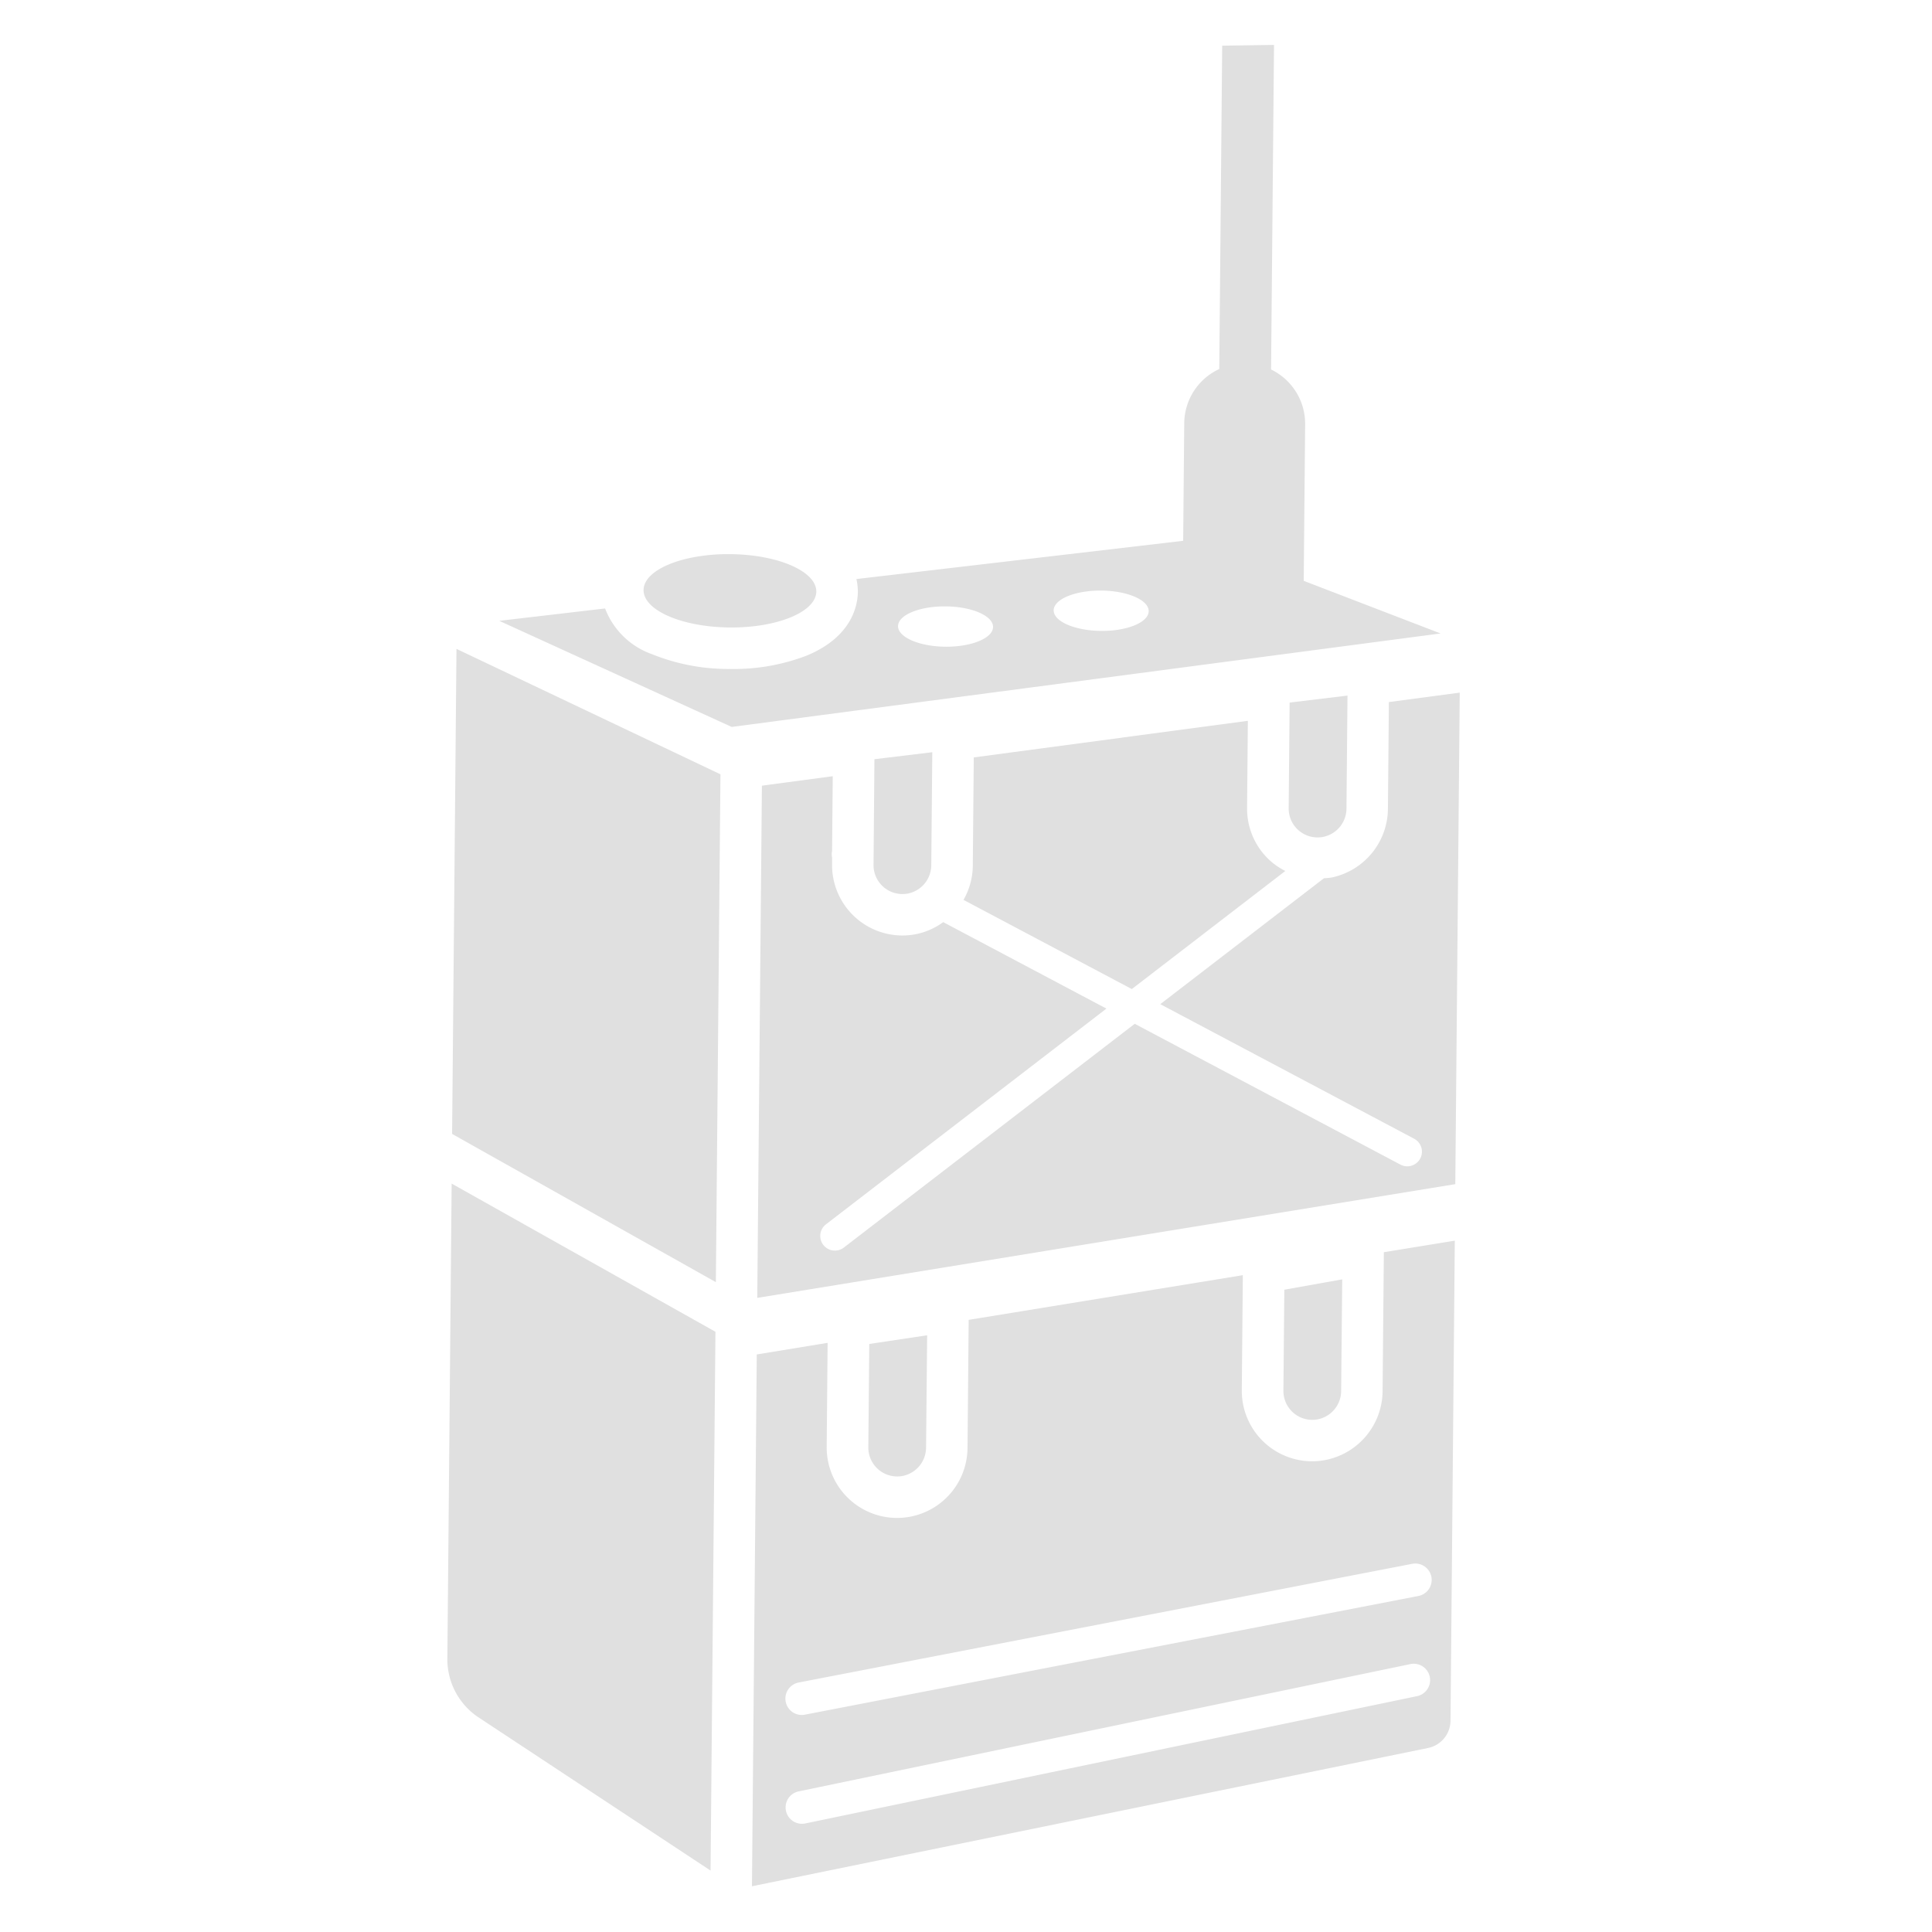 <svg xmlns="http://www.w3.org/2000/svg" width="128" height="128" viewBox="0 0 128 128">
  <defs>
    <style>
      .cls-1 {
        fill: #e0e0e0;
        fill-rule: evenodd;
      }
    </style>
  </defs>
  <path id="radio" class="cls-1" d="M48.338,41.572c-3.16-.029-5.713-1.14-5.7-2.482s2.584-2.406,5.744-2.377,5.713,1.14,5.7,2.482S51.5,41.6,48.338,41.572Zm-0.025,2.748a13.465,13.465,0,0,0,5.131-.884c3.036-1.257,3.382-3.368,3.39-4.217a3.782,3.782,0,0,0-.094-0.856l21.648-2.533,0.071-7.8a3.991,3.991,0,0,1,2.321-3.581L80.973,3.026l3.434-.05L84.212,24.481A3.991,3.991,0,0,1,86.469,28.1L86.375,38.482l9.067,3.486L48.477,48.161l-15.4-7.029,7.012-.82A5.165,5.165,0,0,0,43.2,43.343,13.465,13.465,0,0,0,48.313,44.321ZM72.944,41.8c1.738,0.016,3.153-.57,3.159-1.308s-1.4-1.349-3.135-1.365-3.153.57-3.159,1.308S71.206,41.781,72.944,41.8ZM62.633,42.846c1.738,0.016,3.153-.569,3.159-1.307s-1.4-1.349-3.135-1.365-3.153.57-3.159,1.307S60.9,42.83,62.633,42.846Zm-15.205,42.1L29.953,75.125l0.29-32.135L47.732,51.3ZM47.076,123.93L31.721,113.792h0a4.618,4.618,0,0,1-2.082-3.91l0.284-31.466L47.4,88.234Zm7.756-34.963-0.062,6.9a4.667,4.667,0,0,0,4.616,4.7A4.669,4.669,0,0,0,64.1,95.95l0.077-8.506,18.164-2.96-0.069,7.63a4.667,4.667,0,0,0,4.616,4.7,4.715,4.715,0,0,0,1-.1h0A4.689,4.689,0,0,0,91.6,92.2l0.084-9.238,4.7-.765L96.1,114.007a1.86,1.86,0,0,1-1.481,1.8l-44.8,9.163,0.319-35.234Zm40,15.5a1.085,1.085,0,0,0-1.272-.859l-40.628,7.86a1.085,1.085,0,1,0,.413,2.13l40.628-7.86A1.085,1.085,0,0,0,94.833,104.47Zm-42.762,15.5a1.086,1.086,0,0,0,1.284.841l40.513-8.43a1.085,1.085,0,1,0-.443-2.124l-40.513,8.43A1.085,1.085,0,0,0,52.071,119.965ZM88.854,92.174a1.924,1.924,0,0,1-1.525,1.855h0a1.914,1.914,0,0,1-2.3-1.89l0.061-6.692,3.836-.686Zm-27.5,3.751a1.924,1.924,0,0,1-1.525,1.855h0a1.914,1.914,0,0,1-2.3-1.89l0.062-6.849,3.835-.575ZM60.174,59.194h0a1.915,1.915,0,0,1-2.3-1.89L57.933,50.3l3.834-.464-0.068,7.5A1.924,1.924,0,0,1,60.174,59.194Zm24.153-2.021a4.671,4.671,0,0,0,.829.531L74.985,65.528l-11.15-5.909a4.623,4.623,0,0,0,.615-2.255l0.065-7.184,18.159-2.423-0.052,5.77A4.639,4.639,0,0,0,84.327,57.173Zm3.351-1.73h0a1.914,1.914,0,0,1-2.3-1.89l0.063-7.005,3.834-.464-0.068,7.5A1.924,1.924,0,0,1,87.678,55.443Zm-37.2-3.39,4.694-.626-0.045,4.968a0.949,0.949,0,0,0,0,.41l0,0.474a4.666,4.666,0,0,0,4.616,4.7,4.715,4.715,0,0,0,1-.1,4.6,4.6,0,0,0,1.748-.786l10.812,5.73L54.722,81.115a0.971,0.971,0,1,0,1.186,1.538L75.179,67.829l17.6,9.328a0.972,0.972,0,0,0,1.314-.4h0a0.97,0.97,0,0,0-.4-1.312L76.871,66.528l10.844-8.342a4.681,4.681,0,0,0,.522-0.051h0a4.689,4.689,0,0,0,3.716-4.521l0.064-7.1,4.694-.626L96.417,78.453,50.171,85.988Z"/>
</svg>
